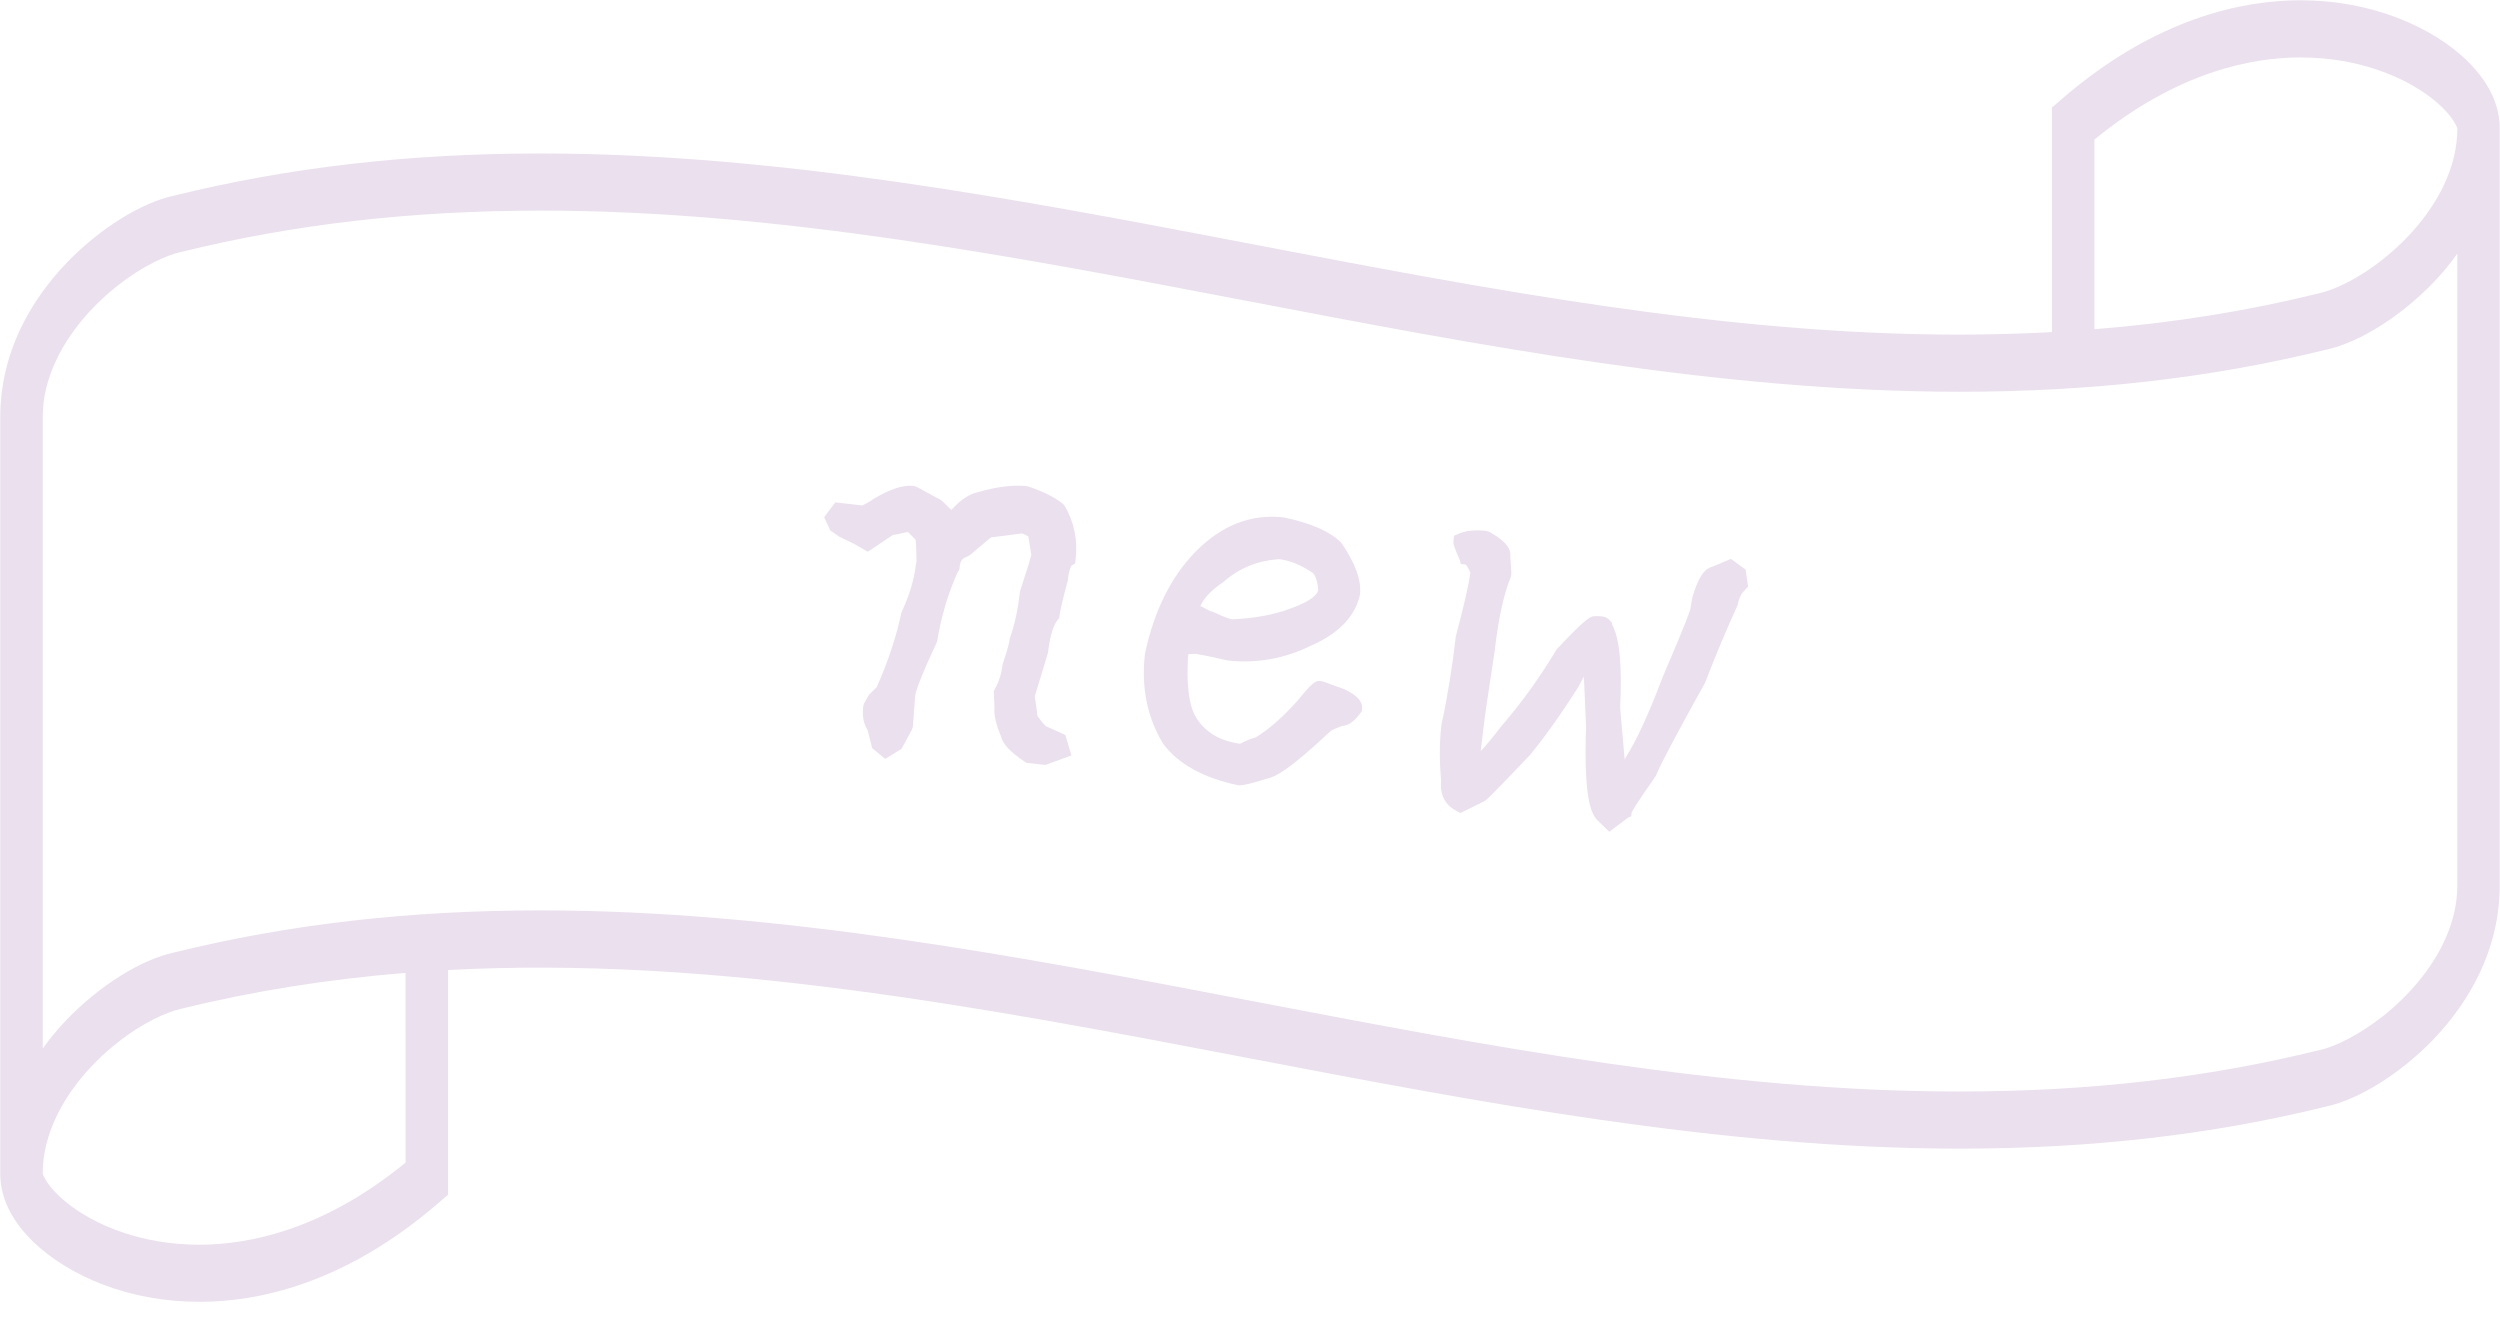 <?xml version="1.0" encoding="utf-8"?>
<!-- Generator: Adobe Illustrator 16.0.0, SVG Export Plug-In . SVG Version: 6.00 Build 0)  -->
<!DOCTYPE svg PUBLIC "-//W3C//DTD SVG 1.1//EN" "http://www.w3.org/Graphics/SVG/1.1/DTD/svg11.dtd">
<svg version="1.1" id="圖層_1" xmlns="http://www.w3.org/2000/svg" xmlns:xlink="http://www.w3.org/1999/xlink" x="0px" y="0px"
	 width="144px" height="76px" viewBox="-0.327 -0.918 144 76" enable-background="new -0.327 -0.918 144 76" xml:space="preserve">
<g>
	<path fill="#EBE0EE" d="M60.891,28.098c-0.45-0.363-1.093-0.687-1.964-0.989l-0.107-0.024c-0.771-0.086-1.732,0.031-2.771,0.334
		c-0.53,0.103-1.049,0.445-1.578,1.039c-0.131-0.132-0.295-0.294-0.498-0.495l-0.116-0.085c-0.328-0.175-0.788-0.424-1.374-0.749
		l-0.187-0.06c-0.598-0.063-1.349,0.171-2.363,0.785c-0.088,0.07-0.262,0.185-0.594,0.343l-1.553-0.178l-0.641,0.851l0.347,0.762
		l0.528,0.367l0.722,0.349c0.019,0.007,0.139,0.057,0.631,0.35l0.282,0.167l1.448-0.967c0.141-0.017,0.383-0.063,0.857-0.177
		c0.083,0.074,0.223,0.21,0.452,0.456c0.018,0.143,0.042,0.475,0.054,1.242l-0.047,0.248c-0.092,0.798-0.362,1.69-0.803,2.65
		l-0.035,0.105c-0.286,1.356-0.761,2.785-1.413,4.246l-0.443,0.432l-0.28,0.495l-0.05,0.168c-0.064,0.56,0.02,1.021,0.251,1.371
		l0.266,1.048l0.75,0.613l0.938-0.578l0.605-1.117l0.051-0.17c0.011-0.095,0.033-0.378,0.063-0.85l0.069-0.914
		c0.025-0.217,0.219-0.901,1.23-3.048l0.042-0.132c0.227-1.394,0.615-2.703,1.175-3.944l0.097-0.155l0.024-0.207
		c0.034-0.291,0.16-0.448,0.438-0.542l0.178-0.105c0.146-0.135,0.539-0.465,1.181-0.996c0.515-0.067,1.11-0.144,1.79-0.229
		c0.052,0.017,0.163,0.062,0.361,0.174l0.174,1.07c-0.042,0.174-0.192,0.684-0.637,2.041l-0.021,0.098
		c-0.118,1.015-0.308,1.894-0.566,2.611l-0.027,0.113c-0.018,0.161-0.1,0.532-0.39,1.386l-0.023,0.103
		c-0.056,0.483-0.202,0.942-0.434,1.363l-0.067,0.122l0.043,0.972c-0.046,0.383,0.074,0.907,0.377,1.646
		c0.108,0.443,0.53,0.893,1.355,1.444l0.101,0.067l1.099,0.127l1.5-0.551l-0.35-1.175l-1.037-0.47l-0.081-0.034
		c-0.059-0.05-0.206-0.197-0.496-0.604c-0.011-0.189-0.049-0.511-0.149-1.118l0.76-2.502c0.133-1.165,0.377-1.676,0.559-1.901
		l0.09-0.112l0.017-0.144c0.019-0.16,0.104-0.623,0.474-2.006c0.079-0.71,0.221-0.867,0.218-0.867c0,0,0,0,0,0l0.209-0.126
		l0.028-0.243c0.126-1.09-0.082-2.119-0.621-3.057L60.891,28.098z"/>
	<path fill="#EBE0EE" d="M77.135,38.791l-1.272-0.459l-0.173-0.029c-0.265,0-0.424,0.09-1.285,1.144
		c-0.841,0.94-1.65,1.65-2.406,2.111c-0.245,0.059-0.542,0.179-0.9,0.365c-1.152-0.163-1.97-0.642-2.504-1.469
		c-0.286-0.422-0.604-1.364-0.5-3.43l0.03-0.265l0.396-0.017l0.518,0.091c0.096,0.015,0.523,0.11,1.332,0.291
		c1.675,0.193,3.316-0.104,4.857-0.872c1.564-0.695,2.496-1.655,2.778-2.909c0.093-0.818-0.237-1.773-1.071-2.996
		c-0.661-0.653-1.731-1.129-3.317-1.462c-1.879-0.216-3.59,0.454-5.092,1.985c-1.406,1.442-2.381,3.402-2.905,5.872
		c-0.22,1.919,0.122,3.646,1.042,5.17c0.854,1.162,2.29,1.967,4.313,2.399l0.097,0.006c0.179,0,0.515-0.048,1.602-0.392
		c0.431-0.084,1.231-0.468,3.613-2.707l0.053-0.05c0.072-0.039,0.24-0.119,0.618-0.266c0.376-0.018,0.729-0.264,1.078-0.752
		l0.075-0.105l0.015-0.129C78.184,39.403,77.688,39.072,77.135,38.791z M68.8,34.009c0.237-0.505,0.677-0.964,1.351-1.408
		c0.88-0.794,1.953-1.223,3.19-1.313c0.607,0.07,1.24,0.323,1.909,0.769c0.068,0.04,0.296,0.237,0.351,1.012
		c-0.014,0.121-0.165,0.554-1.559,1.049c-0.965,0.374-2.134,0.586-3.399,0.636c-0.078-0.009-0.337-0.067-1.044-0.405l-0.127-0.041
		c-0.011-0.003-0.117-0.034-0.48-0.231l-0.137-0.074L68.8,34.009z"/>
	<path fill="#EBE0EE" d="M100.221,31.893l-0.846-0.621l-1.114,0.47c-0.445,0.119-0.764,0.606-1.111,1.747l-0.11,0.661
		c-0.022,0.118-0.224,0.731-1.583,3.898c-0.818,2.16-1.536,3.722-2.134,4.643l-0.052,0.104c-0.006,0.016-0.012,0.031-0.017,0.046
		l-0.26-2.996c0.119-2.456-0.03-3.995-0.469-4.807l0.005-0.072l-0.149-0.169c-0.174-0.197-0.432-0.225-0.686-0.225l-0.128,0.002
		c-0.254,0-0.437,0-2.192,1.867l-0.064,0.085c-0.959,1.6-2.03,3.083-3.205,4.437c-0.495,0.657-0.866,1.092-1.14,1.378l0.142-1.236
		c0.086-0.737,0.312-2.286,0.655-4.498c0.216-1.878,0.525-3.311,0.921-4.256l0.037-0.144c0.008-0.082,0.008-0.201-0.054-1.077
		c0.07-0.591-0.562-1.042-1.188-1.404l-0.193-0.063c-0.645-0.075-1.169-0.019-1.593,0.163l-0.267,0.115l-0.033,0.289
		c-0.019,0.166,0.01,0.32,0.362,1.101l0.057,0.24l0.281,0.032c0.005,0.003,0.111,0.079,0.273,0.467
		c-0.099,0.732-0.375,1.938-0.836,3.653c-0.212,1.846-0.488,3.546-0.83,5.103c-0.116,0.994-0.122,2.08-0.019,3.228
		c-0.099,1.017,0.431,1.509,0.896,1.743l0.223,0.112l1.369-0.677l0.09-0.058c0.072-0.058,0.264-0.21,2.523-2.583
		c0.821-0.987,1.729-2.259,2.811-3.945c0.112-0.24,0.216-0.433,0.312-0.587l0.125,2.854c-0.133,3.997,0.25,4.963,0.625,5.385
		l0.714,0.695l1.107-0.834l0.155-0.052l0.023-0.214c0.026-0.066,0.203-0.412,1.374-2.09l0.058-0.11
		c0.19-0.505,1.123-2.265,2.804-5.293c0.617-1.6,1.242-3.091,1.858-4.432l0.042-0.149c0.011-0.089,0.061-0.29,0.215-0.557
		l0.357-0.395L100.221,31.893z"/>
</g>
<path fill="#EBE0EE" d="M143.309,4.752c-0.324-0.777-0.817-1.474-1.553-2.196c-1.029-0.99-2.402-1.834-3.97-2.441
	c-1.758-0.674-3.646-1.017-5.613-1.017c-3.271,0-8.312,0.989-13.754,5.7l-0.554,0.475V18.21c-1.794,0.098-3.591,0.146-5.375,0.146
	c-13.485,0.001-27.265-2.64-40.59-5.192c-13.442-2.574-27.343-5.237-41.083-5.242c-7.59,0-14.513,0.797-21.15,2.436
	c-1.885,0.414-4.229,1.879-6.12,3.824c-1.126,1.17-2.025,2.447-2.672,3.793c-0.788,1.643-1.187,3.369-1.187,5.133v43.594
	c0,0.568,0.117,1.146,0.349,1.717c0.324,0.777,0.817,1.475,1.556,2.197c1.031,0.992,2.403,1.836,3.968,2.441
	c1.741,0.67,3.629,1.01,5.613,1.01h0.017c3.262,0,8.293-0.986,13.736-5.693l0.554-0.475V54.957
	c15.204-0.822,30.866,2.154,45.963,5.045c13.444,2.574,27.346,5.236,41.087,5.242c7.606,0,14.526-0.795,21.146-2.43
	c1.885-0.412,4.229-1.877,6.123-3.822c1.126-1.172,2.024-2.447,2.669-3.793c0.789-1.639,1.189-3.367,1.189-5.135V6.466
	C143.657,5.894,143.54,5.32,143.309,4.752z M2.929,63.384c0.719-1.512,1.95-3.008,3.468-4.213c1.499-1.197,2.908-1.809,3.719-1.984
	l0,0c4.106-1.012,8.449-1.707,12.917-2.066l0.002,10.924c-4.764,3.906-9.072,4.732-11.88,4.732c-3.409,0-5.746-1.158-6.836-1.85
	c-0.752-0.475-1.388-1.029-1.795-1.563c-0.222-0.287-0.319-0.5-0.336-0.537l-0.054-0.127C2.133,65.593,2.393,64.507,2.929,63.384z
	 M10.112,13.571l0.005,0.021c6.495-1.6,13.266-2.378,20.727-2.378c13.487,0,27.267,2.64,40.594,5.19
	c13.445,2.576,27.349,5.238,41.092,5.244c7.563,0,14.46-0.79,21.086-2.414l0.1-0.021c1.877-0.426,4.203-1.885,6.084-3.818
	c0.518-0.535,0.989-1.104,1.414-1.697v36.369c0.002,1.109-0.258,2.193-0.793,3.314c-0.72,1.512-1.952,3.008-3.471,4.215
	c-1.249,0.994-2.695,1.77-3.721,1.982c-6.484,1.598-13.255,2.375-20.735,2.375c-13.485,0-27.264-2.639-40.589-5.191
	c-13.443-2.574-27.345-5.238-41.086-5.242c-7.595,0-14.518,0.795-21.15,2.432c-1.882,0.414-4.227,1.879-6.12,3.826
	c-0.515,0.533-0.987,1.102-1.414,1.699V23.105c0-1.11,0.26-2.195,0.796-3.316c0.718-1.513,1.949-3.01,3.468-4.214
	c1.509-1.206,2.929-1.817,3.718-1.983L10.112,13.571z M132.191,2.392c3.403,0,5.743,1.158,6.835,1.848
	c0.756,0.48,1.395,1.035,1.798,1.563c0.152,0.2,0.285,0.417,0.337,0.534l0.055,0.133c0,1.108-0.261,2.193-0.796,3.316
	c-0.723,1.516-1.955,3.012-3.472,4.213c-1.506,1.205-2.926,1.817-3.72,1.982c-4.154,1.025-8.386,1.702-12.916,2.064l-0.001-10.923
	c4.767-3.905,9.074-4.731,11.863-4.731H132.191z"/>
</svg>
